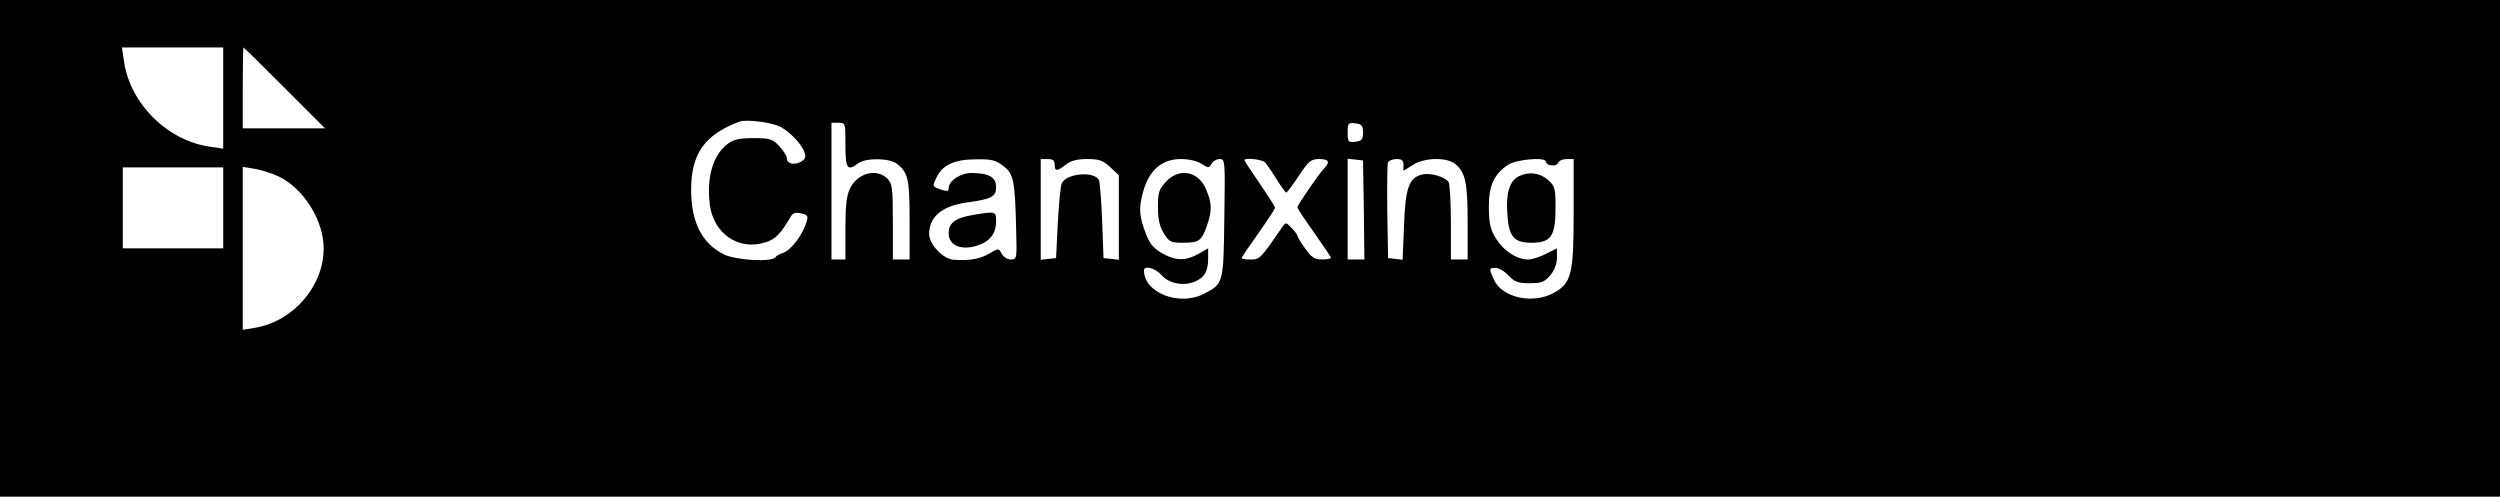 <?xml version="1.0" standalone="no"?>
<!DOCTYPE svg PUBLIC "-//W3C//DTD SVG 20010904//EN"
 "http://www.w3.org/TR/2001/REC-SVG-20010904/DTD/svg10.dtd">
<svg version="1.0" xmlns="http://www.w3.org/2000/svg"
 width="896pt" height="178pt" viewBox="0 0 896 178"
 preserveAspectRatio="xMidYMid meet">

<g transform="translate(0,178) scale(0.1,-0.1)"
fill="#000000" stroke="none">
<path d="M0 890 l0 -890 4480 0 4480 0 0 890 0 890 -4480 0 -4480 0 0 -890z
m800 539 l0 -182 -46 7 c-154 21 -289 155 -310 309 l-7 47 182 0 181 0 0 -181z
m220 36 l145 -145 -148 0 -147 0 0 145 c0 80 1 145 3 145 1 0 67 -65 147 -145z
m1776 -139 c35 -18 79 -64 88 -94 5 -15 1 -24 -14 -32 -25 -13 -50 -7 -50 13
0 8 -12 27 -27 43 -24 26 -33 29 -92 29 -51 0 -72 -5 -92 -20 -54 -40 -77
-120 -65 -219 14 -105 105 -166 201 -134 36 12 52 29 90 93 7 12 17 15 37 10
25 -6 26 -9 16 -38 -15 -44 -55 -95 -81 -103 -12 -4 -25 -11 -28 -16 -12 -18
-141 -11 -184 10 -79 39 -118 115 -118 232 0 129 49 198 173 244 25 9 113 -2
146 -18z m234 -66 c0 -85 7 -95 46 -65 27 20 114 19 140 -3 39 -31 44 -56 44
-201 l0 -141 -30 0 -30 0 0 135 c0 122 -2 137 -20 155 -38 38 -107 20 -134
-36 -12 -26 -16 -63 -16 -144 l0 -110 -25 0 -25 0 0 245 0 245 25 0 c25 0 25
-1 25 -80z m1855 45 c0 -25 -4 -30 -27 -33 -26 -3 -28 -1 -28 33 0 34 2 36 28
33 23 -3 27 -8 27 -33z m-1289 -120 c37 -28 42 -52 46 -233 3 -99 2 -102 -19
-102 -12 0 -27 9 -33 21 -11 20 -11 20 -45 0 -32 -19 -71 -26 -127 -22 -37 2
-88 55 -88 92 0 63 47 102 140 114 85 12 100 20 100 55 0 35 -26 50 -89 50
-39 0 -81 -28 -81 -55 0 -11 -6 -12 -29 -4 -30 11 -30 11 -14 44 21 44 64 64
142 64 54 1 70 -3 97 -24z m184 5 c0 -25 8 -25 40 0 17 14 41 20 76 20 44 0
57 -5 83 -29 l31 -29 0 -152 0 -151 -27 3 -28 3 -5 135 c-3 74 -8 140 -12 146
-21 32 -118 22 -133 -14 -4 -9 -10 -73 -14 -142 l-6 -125 -27 -3 -28 -3 0 180
0 181 25 0 c18 0 25 -5 25 -20z m526 3 c25 -16 27 -16 36 0 5 9 18 17 29 17
20 0 20 -5 17 -213 -3 -235 -3 -234 -75 -271 -88 -44 -213 5 -213 85 0 19 41
8 62 -16 26 -31 78 -41 119 -25 36 15 49 37 49 84 l0 36 -35 -20 c-43 -24 -76
-25 -118 -4 -40 21 -54 36 -68 71 -26 65 -29 97 -12 156 22 78 67 117 136 117
28 0 58 -7 73 -17z m228 5 c6 -7 25 -34 41 -60 17 -27 32 -48 35 -48 3 0 23
27 45 60 35 53 44 60 73 60 34 0 40 -10 19 -32 -19 -19 -97 -133 -97 -141 0
-4 27 -45 60 -91 33 -47 60 -87 60 -90 0 -3 -15 -6 -32 -6 -27 0 -38 8 -60 39
-16 22 -28 42 -28 46 0 3 -9 16 -21 28 -19 20 -21 21 -32 5 -79 -115 -82 -118
-114 -118 -18 0 -33 2 -33 5 0 3 27 43 60 89 33 47 60 88 60 91 0 4 -25 43
-55 87 -30 44 -55 81 -55 84 0 10 63 3 74 -8z m354 -170 l2 -178 -30 0 -30 0
0 181 0 180 28 -3 27 -3 3 -177z m142 161 l0 -21 34 21 c42 27 122 28 152 3
36 -30 44 -67 44 -207 l0 -135 -30 0 -30 0 0 133 c0 72 -4 137 -8 144 -12 19
-63 34 -93 28 -49 -11 -62 -46 -67 -183 l-5 -123 -26 3 -26 3 -3 165 c-1 90 0
170 2 177 3 7 17 13 31 13 19 0 25 -5 25 -21z m510 12 c0 -15 38 -20 44 -5 3
8 17 14 31 14 l25 0 0 -192 c0 -221 -8 -252 -70 -287 -74 -42 -185 -19 -215
45 -19 41 -19 44 5 44 12 0 32 -12 46 -27 22 -23 34 -28 76 -28 42 0 53 4 74
28 15 18 24 41 24 63 l0 34 -40 -20 c-21 -11 -50 -20 -63 -20 -40 0 -87 30
-114 73 -22 35 -26 54 -27 112 -1 80 19 122 70 155 30 19 134 28 134 11z
m-4740 -166 l0 -145 -180 0 -180 0 0 145 0 145 180 0 180 0 0 -145z m198 113
c89 -42 162 -157 162 -258 0 -136 -109 -262 -247 -285 l-43 -7 0 292 0 292 43
-7 c23 -4 61 -16 85 -27z"/>
<path d="M3489 1010 c-66 -11 -89 -29 -89 -66 0 -43 43 -62 100 -45 47 14 70
43 70 88 0 36 -1 36 -81 23z"/>
<path d="M4179 1129 c-25 -27 -29 -39 -29 -91 0 -44 6 -70 21 -94 19 -31 25
-34 67 -34 59 0 68 6 87 59 19 55 19 81 -1 129 -26 68 -97 83 -145 31z"/>
<path d="M5443 1148 c-32 -16 -46 -59 -41 -132 5 -84 23 -106 87 -106 70 0 86
24 86 123 0 74 -2 80 -28 103 -30 25 -67 30 -104 12z"/>
</g>
</svg>
